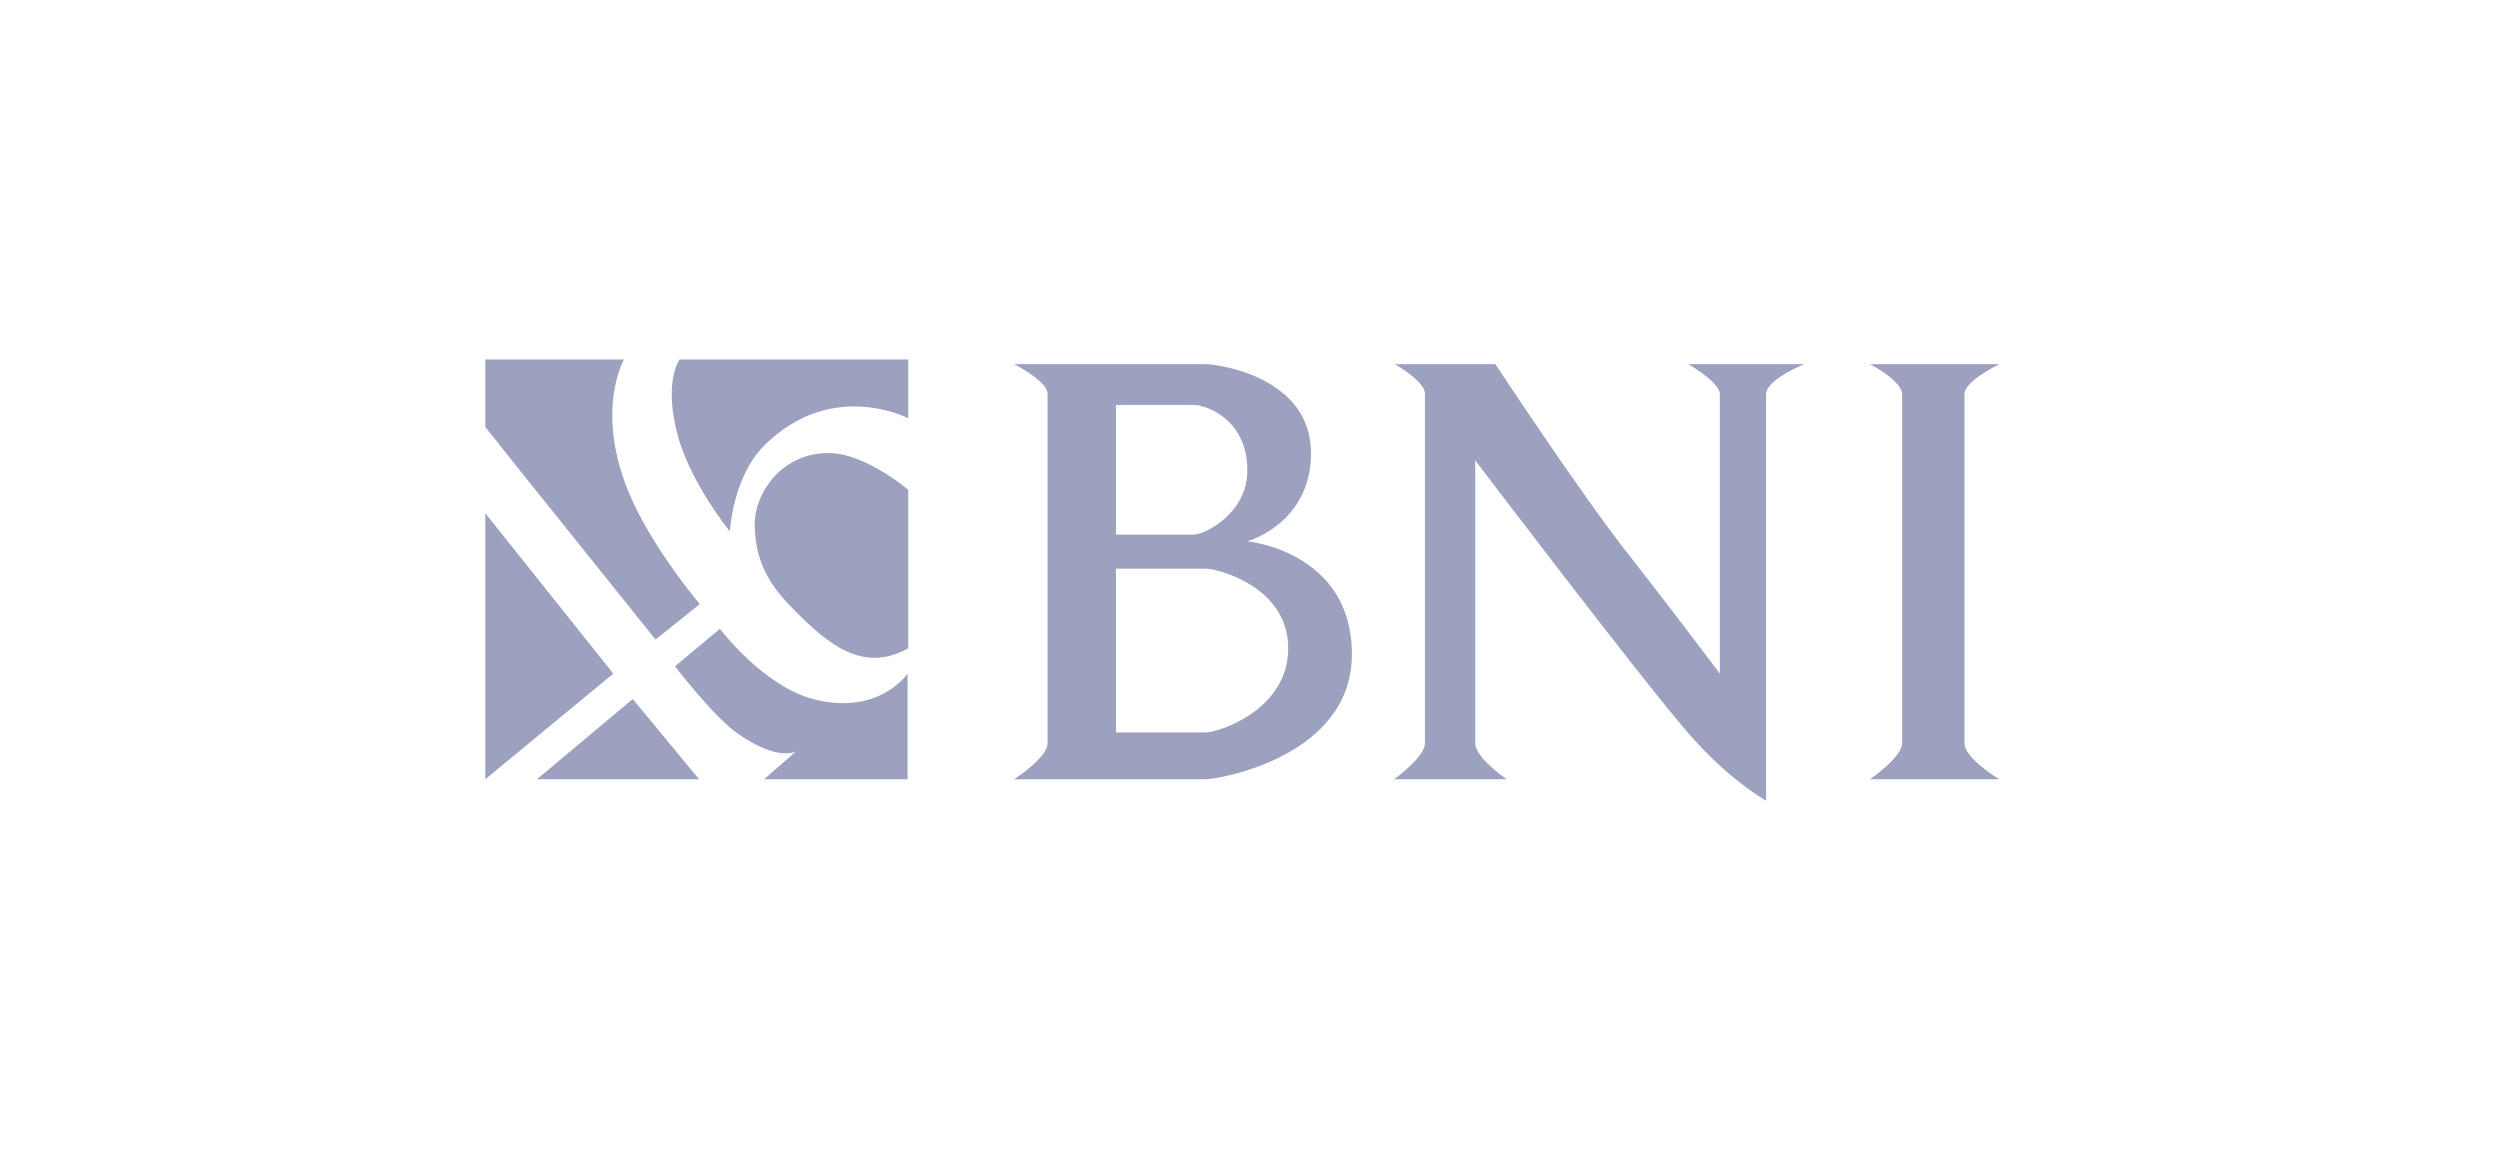 <svg width="170" height="80" viewBox="0 0 170 80" fill="none" xmlns="http://www.w3.org/2000/svg">
<path fill-rule="evenodd" clip-rule="evenodd" d="M33 34.898L41.705 45.807L33 52.989V34.898Z" fill="#9DA1C0"/>
<path fill-rule="evenodd" clip-rule="evenodd" d="M36.509 52.989L43.026 47.534L47.538 52.989H36.509Z" fill="#9DA1C0"/>
<path fill-rule="evenodd" clip-rule="evenodd" d="M33 29.034L35.279 31.898L44.576 43.489L47.584 41.08C47.584 41.08 45.077 38.125 43.391 34.852C40.11 28.443 42.434 24.443 42.434 24.443H33V29.034Z" fill="#9DA1C0"/>
<path fill-rule="evenodd" clip-rule="evenodd" d="M45.898 45.307L48.952 42.761C48.952 42.761 51.868 46.625 55.286 47.534C59.753 48.716 61.713 45.807 61.713 45.807V52.989H51.959L54.147 51.08C54.147 51.08 53.008 51.852 50.182 49.898C48.541 48.761 45.898 45.307 45.898 45.307Z" fill="#9DA1C0"/>
<path fill-rule="evenodd" clip-rule="evenodd" d="M46.217 24.443C46.217 24.443 45.214 25.762 45.944 29.034C46.673 32.534 49.681 36.216 49.635 36.125C49.635 36.125 49.818 32.443 51.959 30.307C56.563 25.716 61.758 28.443 61.758 28.443V24.443H46.217Z" fill="#9DA1C0"/>
<path fill-rule="evenodd" clip-rule="evenodd" d="M61.758 33.307C61.758 33.307 58.841 30.807 56.334 30.807C53.099 30.807 51.321 33.58 51.321 35.625C51.321 38.58 52.734 40.216 54.147 41.625C56.198 43.671 58.659 45.852 61.758 44.08C61.758 40.716 61.758 33.307 61.758 33.307Z" fill="#9DA1C0"/>
<path fill-rule="evenodd" clip-rule="evenodd" d="M94.846 24.762H101.682C101.682 24.762 107.743 33.943 110.751 37.716C113.714 41.489 116.95 45.807 116.95 45.807C116.95 45.807 116.95 33.307 116.95 26.807C116.95 25.989 114.808 24.762 114.808 24.762H122.692C122.692 24.762 120.094 25.807 120.094 26.807C120.094 34.898 120.094 54.443 120.094 54.443C120.094 54.443 117.588 53.08 114.762 49.807C111.572 46.125 100.315 31.307 100.315 31.307C100.315 31.307 100.315 45.307 100.315 50.534C100.315 51.534 102.457 52.989 102.457 52.989H94.8C94.8 52.989 96.897 51.489 96.897 50.534C96.897 43.534 96.897 33.307 96.897 26.807C96.942 25.943 94.846 24.762 94.846 24.762Z" fill="#9DA1C0"/>
<path fill-rule="evenodd" clip-rule="evenodd" d="M127.159 24.762H135.955C135.955 24.762 133.585 25.898 133.585 26.807C133.585 33.307 133.585 44.08 133.585 50.534C133.585 51.58 135.955 52.989 135.955 52.989H127.159C127.159 52.989 129.346 51.489 129.346 50.534C129.346 42.807 129.346 33.307 129.346 26.807C129.346 25.898 127.159 24.762 127.159 24.762Z" fill="#9DA1C0"/>
<path fill-rule="evenodd" clip-rule="evenodd" d="M68.959 24.762C68.959 24.762 71.237 25.898 71.237 26.807C71.237 33.307 71.237 42.761 71.237 50.534C71.237 51.534 68.959 52.989 68.959 52.989C68.959 52.989 80.352 52.989 81.993 52.989C82.814 52.989 91.928 51.489 91.928 44.489C91.928 37.489 84.819 36.807 84.819 36.807C84.819 36.807 89.148 35.625 89.148 30.807C89.148 25.625 82.814 24.762 81.993 24.762C80.307 24.762 68.959 24.762 68.959 24.762ZM75.886 36.352V27.534C75.886 27.534 79.669 27.534 81.173 27.534C81.993 27.534 84.819 28.489 84.819 31.989C84.819 34.898 81.948 36.352 81.173 36.352C79.35 36.352 75.886 36.352 75.886 36.352ZM75.886 38.671C75.886 38.671 81.173 38.671 81.993 38.671C82.814 38.671 87.599 39.898 87.599 44.08C87.599 48.307 82.814 49.807 81.993 49.807C81.173 49.807 75.886 49.807 75.886 49.807V38.671Z" fill="#9DA1C0"/>
</svg>
